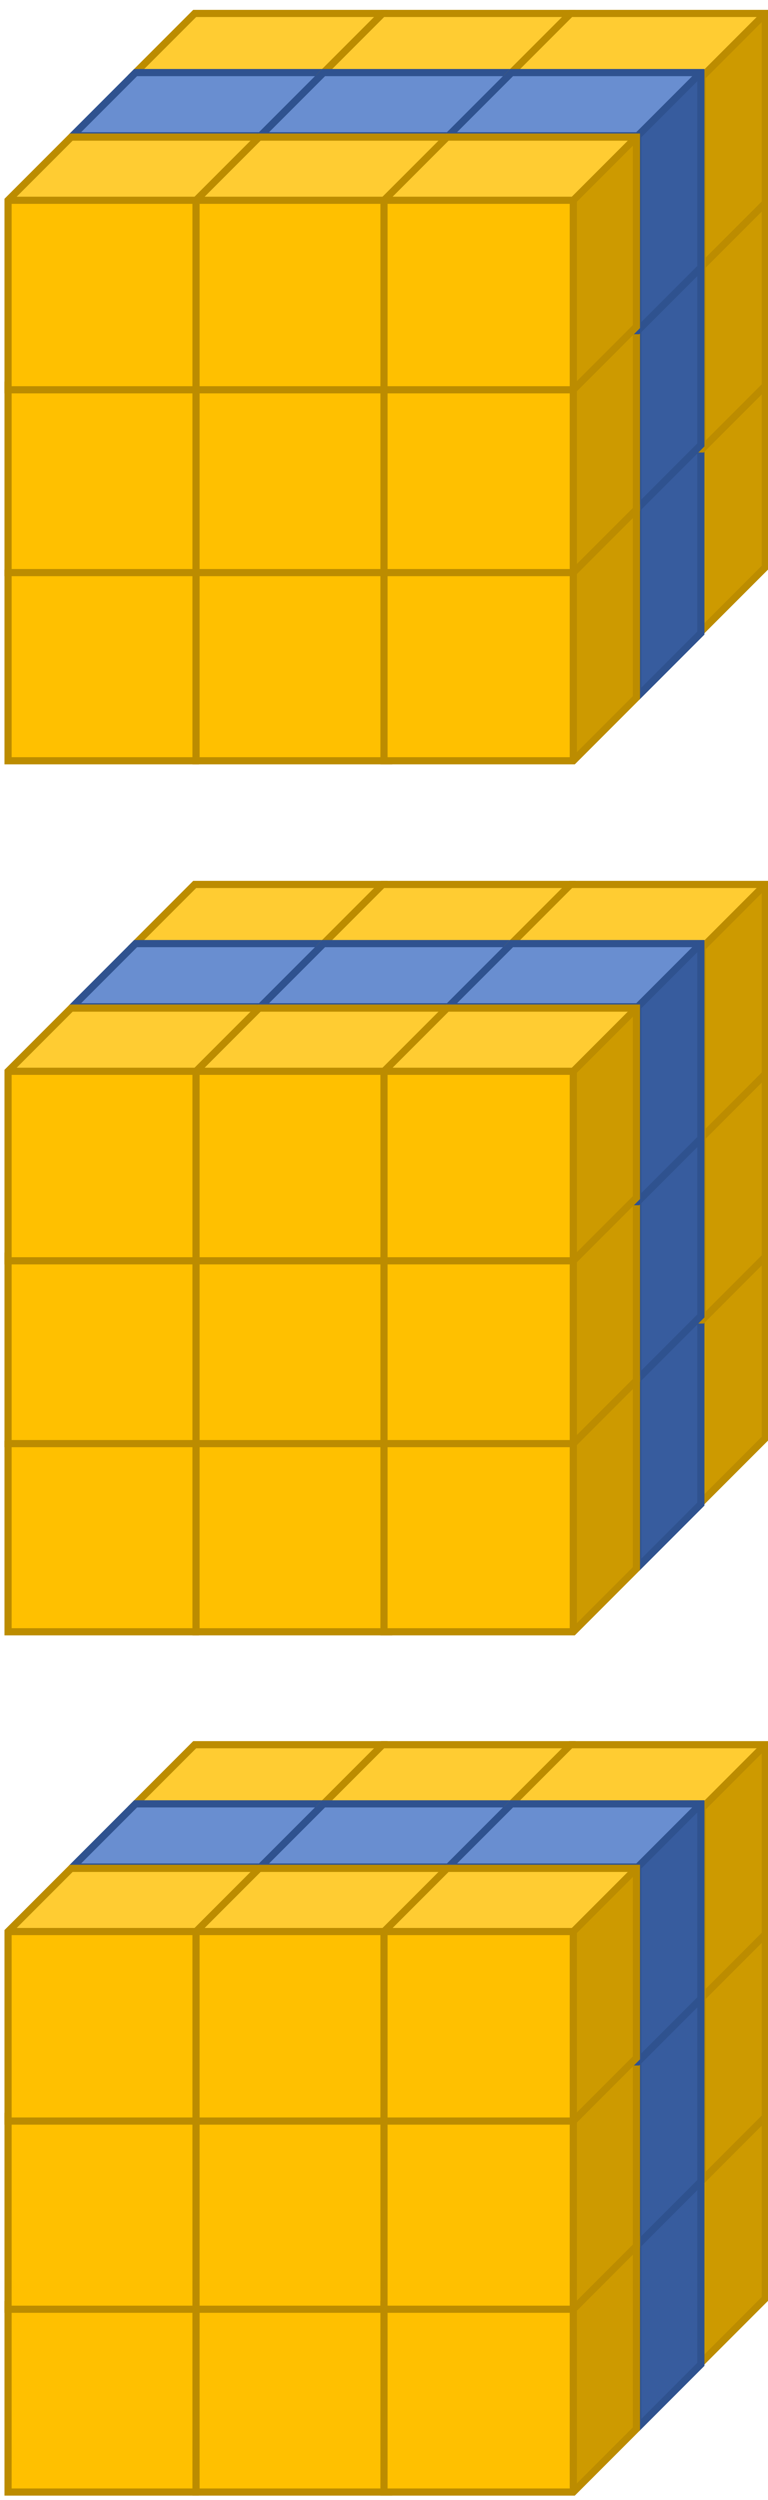 <svg width="143" height="465" xmlns="http://www.w3.org/2000/svg" xmlns:xlink="http://www.w3.org/1999/xlink" overflow="hidden"><defs><clipPath id="clip0"><path d="M169 124 312 124 312 589 169 589Z" fill-rule="evenodd" clip-rule="evenodd"/></clipPath></defs><g clip-path="url(#clip0)" transform="translate(-169 -124)"><rect x="263.5" y="367.5" width="36" height="36" fill="#FFC000"/><path d="M299.5 367.5 311.5 355.5 311.5 391.5 299.5 403.5Z" fill="#CD9A00" fill-rule="evenodd"/><path d="M263.5 367.5 275.5 355.5 311.5 355.5 299.5 367.5Z" fill="#FFCC32" fill-rule="evenodd"/><path d="M263.5 367.5 275.5 355.5 311.5 355.5 311.5 391.5 299.5 403.5 263.5 403.5ZM263.5 367.5 299.5 367.5 311.5 355.5M299.5 367.5 299.5 403.5" stroke="#BC8C00" stroke-width="1.333" stroke-miterlimit="8" fill="none" fill-rule="evenodd"/><rect x="252.5" y="379.25" width="35.25" height="36.25" fill="#4472C4"/><path d="M287.75 379.25 299.5 367.5 299.5 403.75 287.75 415.5Z" fill="#375C9E" fill-rule="evenodd"/><path d="M252.5 379.25 264.25 367.5 299.5 367.5 287.75 379.25Z" fill="#698ED0" fill-rule="evenodd"/><path d="M252.5 379.25 264.25 367.5 299.5 367.5 299.5 403.75 287.75 415.5 252.5 415.5ZM252.5 379.25 287.75 379.25 299.5 367.5M287.75 379.25 287.75 415.5" stroke="#2F528F" stroke-width="1.333" stroke-miterlimit="8" fill="none" fill-rule="evenodd"/><rect x="263.5" y="334.25" width="36.25" height="35.25" fill="#FFC000"/><path d="M299.75 334.25 311.5 322.5 311.5 357.75 299.75 369.5Z" fill="#CD9A00" fill-rule="evenodd"/><path d="M263.5 334.25 275.25 322.5 311.5 322.5 299.75 334.25Z" fill="#FFCC32" fill-rule="evenodd"/><path d="M263.5 334.25 275.25 322.5 311.5 322.5 311.5 357.75 299.75 369.5 263.5 369.5ZM263.5 334.25 299.75 334.25 311.5 322.5M299.75 334.25 299.75 369.5" stroke="#BC8C00" stroke-width="1.333" stroke-miterlimit="8" fill="none" fill-rule="evenodd"/><rect x="252.5" y="345.25" width="35.25" height="35.25" fill="#4472C4"/><path d="M287.75 345.25 299.5 333.5 299.5 368.75 287.75 380.5Z" fill="#375C9E" fill-rule="evenodd"/><path d="M252.5 345.25 264.25 333.5 299.5 333.5 287.75 345.25Z" fill="#698ED0" fill-rule="evenodd"/><path d="M252.5 345.25 264.25 333.5 299.5 333.5 299.5 368.75 287.75 380.5 252.5 380.5ZM252.5 345.25 287.75 345.25 299.5 333.5M287.75 345.25 287.75 380.5" stroke="#2F528F" stroke-width="1.333" stroke-miterlimit="8" fill="none" fill-rule="evenodd"/><rect x="170.5" y="392.25" width="35.25" height="35.25" fill="#FFC000"/><path d="M205.75 392.25 217.5 380.5 217.5 415.75 205.75 427.5Z" fill="#CD9A00" fill-rule="evenodd"/><path d="M170.5 392.25 182.25 380.5 217.5 380.5 205.75 392.25Z" fill="#FFCC32" fill-rule="evenodd"/><path d="M170.5 392.25 182.25 380.5 217.5 380.5 217.5 415.75 205.75 427.5 170.5 427.5ZM170.5 392.25 205.75 392.25 217.5 380.5M205.75 392.25 205.75 427.5" stroke="#BC8C00" stroke-width="1.333" stroke-miterlimit="8" fill="none" fill-rule="evenodd"/><rect x="205.5" y="392.25" width="36.25" height="35.25" fill="#FFC000"/><path d="M241.75 392.25 253.5 380.5 253.5 415.75 241.75 427.5Z" fill="#CD9A00" fill-rule="evenodd"/><path d="M205.5 392.25 217.25 380.5 253.5 380.5 241.75 392.25Z" fill="#FFCC32" fill-rule="evenodd"/><path d="M205.5 392.25 217.25 380.5 253.5 380.5 253.5 415.75 241.75 427.5 205.5 427.5ZM205.5 392.25 241.75 392.25 253.5 380.5M241.75 392.25 241.75 427.5" stroke="#BC8C00" stroke-width="1.333" stroke-miterlimit="8" fill="none" fill-rule="evenodd"/><rect x="170.5" y="357.25" width="35.25" height="35.25" fill="#FFC000"/><path d="M205.75 357.25 217.5 345.5 217.5 380.75 205.75 392.5Z" fill="#CD9A00" fill-rule="evenodd"/><path d="M170.5 357.25 182.25 345.5 217.5 345.5 205.75 357.25Z" fill="#FFCC32" fill-rule="evenodd"/><path d="M170.5 357.25 182.25 345.5 217.5 345.5 217.5 380.75 205.75 392.5 170.5 392.5ZM170.5 357.25 205.75 357.25 217.5 345.5M205.75 357.25 205.75 392.5" stroke="#BC8C00" stroke-width="1.333" stroke-miterlimit="8" fill="none" fill-rule="evenodd"/><rect x="205.5" y="357.25" width="35.25" height="35.25" fill="#FFC000"/><path d="M240.75 357.25 252.5 345.5 252.5 380.75 240.75 392.5Z" fill="#CD9A00" fill-rule="evenodd"/><path d="M205.5 357.25 217.25 345.5 252.5 345.5 240.75 357.25Z" fill="#FFCC32" fill-rule="evenodd"/><path d="M205.5 357.25 217.25 345.5 252.5 345.5 252.5 380.75 240.75 392.5 205.5 392.5ZM205.5 357.25 240.75 357.25 252.5 345.5M240.75 357.25 240.75 392.5" stroke="#BC8C00" stroke-width="1.333" stroke-miterlimit="8" fill="none" fill-rule="evenodd"/><rect x="240.5" y="392.25" width="35.25" height="35.25" fill="#FFC000"/><path d="M275.75 392.25 287.5 380.5 287.5 415.75 275.75 427.5Z" fill="#CD9A00" fill-rule="evenodd"/><path d="M240.5 392.25 252.25 380.5 287.5 380.5 275.75 392.25Z" fill="#FFCC32" fill-rule="evenodd"/><path d="M240.5 392.25 252.25 380.5 287.5 380.5 287.5 415.75 275.75 427.5 240.5 427.5ZM240.5 392.25 275.75 392.25 287.5 380.5M275.75 392.25 275.75 427.5" stroke="#BC8C00" stroke-width="1.333" stroke-miterlimit="8" fill="none" fill-rule="evenodd"/><rect x="240.5" y="357.25" width="35.25" height="35.25" fill="#FFC000"/><path d="M275.75 357.25 287.5 345.5 287.5 380.75 275.75 392.5Z" fill="#CD9A00" fill-rule="evenodd"/><path d="M240.5 357.25 252.25 345.5 287.5 345.5 275.75 357.25Z" fill="#FFCC32" fill-rule="evenodd"/><path d="M240.5 357.25 252.25 345.5 287.5 345.5 287.5 380.75 275.75 392.5 240.5 392.5ZM240.5 357.25 275.75 357.25 287.5 345.5M275.75 357.25 275.75 392.5" stroke="#BC8C00" stroke-width="1.333" stroke-miterlimit="8" fill="none" fill-rule="evenodd"/><rect x="193.5" y="300.25" width="35.25" height="35.25" fill="#FFC000"/><path d="M228.75 300.25 240.5 288.5 240.5 323.75 228.75 335.5Z" fill="#CD9A00" fill-rule="evenodd"/><path d="M193.5 300.25 205.25 288.5 240.5 288.5 228.75 300.25Z" fill="#FFCC32" fill-rule="evenodd"/><path d="M193.5 300.25 205.25 288.5 240.5 288.5 240.5 323.75 228.75 335.5 193.5 335.5ZM193.5 300.25 228.75 300.25 240.5 288.5M228.75 300.25 228.75 335.5" stroke="#BC8C00" stroke-width="1.333" stroke-miterlimit="8" fill="none" fill-rule="evenodd"/><rect x="182.5" y="311.25" width="35.25" height="36.25" fill="#4472C4"/><path d="M217.75 311.25 229.5 299.5 229.5 335.75 217.75 347.5Z" fill="#375C9E" fill-rule="evenodd"/><path d="M182.5 311.25 194.25 299.5 229.5 299.5 217.75 311.25Z" fill="#698ED0" fill-rule="evenodd"/><path d="M182.5 311.25 194.25 299.5 229.5 299.5 229.5 335.75 217.75 347.5 182.5 347.5ZM182.5 311.25 217.75 311.25 229.5 299.5M217.75 311.25 217.75 347.5" stroke="#2F528F" stroke-width="1.333" stroke-miterlimit="8" fill="none" fill-rule="evenodd"/><rect x="170.5" y="323.25" width="35.25" height="35.25" fill="#FFC000"/><path d="M205.75 323.25 217.5 311.5 217.5 346.75 205.75 358.5Z" fill="#CD9A00" fill-rule="evenodd"/><path d="M170.5 323.25 182.25 311.5 217.5 311.5 205.75 323.25Z" fill="#FFCC32" fill-rule="evenodd"/><path d="M170.5 323.25 182.25 311.5 217.5 311.5 217.5 346.75 205.75 358.5 170.5 358.5ZM170.5 323.25 205.75 323.25 217.5 311.5M205.75 323.25 205.75 358.5" stroke="#BC8C00" stroke-width="1.333" stroke-miterlimit="8" fill="none" fill-rule="evenodd"/><rect x="228.5" y="300.25" width="35.25" height="35.25" fill="#FFC000"/><path d="M263.75 300.25 275.5 288.5 275.5 323.75 263.75 335.5Z" fill="#CD9A00" fill-rule="evenodd"/><path d="M228.5 300.25 240.25 288.5 275.5 288.5 263.75 300.25Z" fill="#FFCC32" fill-rule="evenodd"/><path d="M228.5 300.25 240.25 288.5 275.5 288.5 275.5 323.75 263.75 335.5 228.5 335.5ZM228.5 300.25 263.75 300.25 275.5 288.5M263.75 300.25 263.75 335.5" stroke="#BC8C00" stroke-width="1.333" stroke-miterlimit="8" fill="none" fill-rule="evenodd"/><rect x="217.5" y="311.25" width="35.25" height="36.25" fill="#4472C4"/><path d="M252.75 311.25 264.5 299.5 264.5 335.75 252.75 347.5Z" fill="#375C9E" fill-rule="evenodd"/><path d="M217.5 311.25 229.25 299.5 264.5 299.5 252.75 311.25Z" fill="#698ED0" fill-rule="evenodd"/><path d="M217.5 311.25 229.25 299.5 264.5 299.5 264.5 335.75 252.75 347.5 217.5 347.5ZM217.5 311.25 252.75 311.25 264.5 299.5M252.75 311.25 252.75 347.5" stroke="#2F528F" stroke-width="1.333" stroke-miterlimit="8" fill="none" fill-rule="evenodd"/><rect x="205.5" y="323.25" width="35.25" height="35.25" fill="#FFC000"/><path d="M240.75 323.25 252.5 311.5 252.5 346.75 240.75 358.5Z" fill="#CD9A00" fill-rule="evenodd"/><path d="M205.5 323.25 217.25 311.5 252.5 311.5 240.75 323.25Z" fill="#FFCC32" fill-rule="evenodd"/><path d="M205.5 323.25 217.25 311.5 252.5 311.5 252.5 346.75 240.75 358.5 205.5 358.5ZM205.5 323.25 240.75 323.25 252.5 311.5M240.75 323.25 240.75 358.5" stroke="#BC8C00" stroke-width="1.333" stroke-miterlimit="8" fill="none" fill-rule="evenodd"/><rect x="263.5" y="300.25" width="36.25" height="35.25" fill="#FFC000"/><path d="M299.75 300.25 311.5 288.5 311.5 323.75 299.75 335.5Z" fill="#CD9A00" fill-rule="evenodd"/><path d="M263.5 300.25 275.25 288.5 311.5 288.5 299.75 300.25Z" fill="#FFCC32" fill-rule="evenodd"/><path d="M263.5 300.25 275.25 288.5 311.5 288.5 311.5 323.75 299.75 335.5 263.5 335.5ZM263.5 300.25 299.75 300.25 311.5 288.5M299.75 300.25 299.75 335.5" stroke="#BC8C00" stroke-width="1.333" stroke-miterlimit="8" fill="none" fill-rule="evenodd"/><rect x="252.5" y="311.25" width="35.25" height="36.25" fill="#4472C4"/><path d="M287.75 311.25 299.5 299.5 299.5 335.75 287.75 347.5Z" fill="#375C9E" fill-rule="evenodd"/><path d="M252.5 311.25 264.25 299.5 299.5 299.5 287.75 311.25Z" fill="#698ED0" fill-rule="evenodd"/><path d="M252.5 311.25 264.25 299.5 299.5 299.5 299.5 335.75 287.75 347.5 252.5 347.5ZM252.5 311.25 287.75 311.25 299.5 299.5M287.75 311.25 287.75 347.5" stroke="#2F528F" stroke-width="1.333" stroke-miterlimit="8" fill="none" fill-rule="evenodd"/><rect x="240.5" y="323.25" width="35.25" height="35.25" fill="#FFC000"/><path d="M275.75 323.25 287.5 311.5 287.5 346.75 275.75 358.5Z" fill="#CD9A00" fill-rule="evenodd"/><path d="M240.5 323.25 252.25 311.5 287.5 311.5 275.75 323.25Z" fill="#FFCC32" fill-rule="evenodd"/><path d="M240.5 323.25 252.25 311.5 287.5 311.5 287.5 346.75 275.75 358.5 240.5 358.5ZM240.5 323.25 275.75 323.25 287.5 311.5M275.75 323.25 275.75 358.5" stroke="#BC8C00" stroke-width="1.333" stroke-miterlimit="8" fill="none" fill-rule="evenodd"/><rect x="263.5" y="527.5" width="36" height="36" fill="#FFC000"/><path d="M299.5 527.5 311.5 515.5 311.5 551.5 299.5 563.5Z" fill="#CD9A00" fill-rule="evenodd"/><path d="M263.5 527.5 275.5 515.5 311.5 515.5 299.5 527.5Z" fill="#FFCC32" fill-rule="evenodd"/><path d="M263.5 527.5 275.5 515.5 311.5 515.5 311.5 551.5 299.5 563.5 263.5 563.5ZM263.5 527.5 299.5 527.5 311.5 515.5M299.5 527.5 299.5 563.5" stroke="#BC8C00" stroke-width="1.333" stroke-miterlimit="8" fill="none" fill-rule="evenodd"/><rect x="252.5" y="540.25" width="35.25" height="35.25" fill="#4472C4"/><path d="M287.75 540.25 299.5 528.5 299.5 563.75 287.75 575.5Z" fill="#375C9E" fill-rule="evenodd"/><path d="M252.5 540.25 264.25 528.5 299.5 528.5 287.75 540.25Z" fill="#698ED0" fill-rule="evenodd"/><path d="M252.5 540.25 264.25 528.5 299.5 528.5 299.5 563.75 287.75 575.5 252.5 575.5ZM252.5 540.25 287.75 540.25 299.5 528.5M287.75 540.25 287.75 575.5" stroke="#2F528F" stroke-width="1.333" stroke-miterlimit="8" fill="none" fill-rule="evenodd"/><rect x="263.5" y="494.25" width="36.25" height="35.25" fill="#FFC000"/><path d="M299.75 494.25 311.5 482.5 311.5 517.75 299.75 529.5Z" fill="#CD9A00" fill-rule="evenodd"/><path d="M263.5 494.25 275.25 482.5 311.5 482.5 299.75 494.25Z" fill="#FFCC32" fill-rule="evenodd"/><path d="M263.5 494.25 275.25 482.5 311.5 482.5 311.5 517.75 299.75 529.5 263.5 529.5ZM263.5 494.25 299.75 494.25 311.5 482.5M299.75 494.25 299.75 529.5" stroke="#BC8C00" stroke-width="1.333" stroke-miterlimit="8" fill="none" fill-rule="evenodd"/><rect x="252.5" y="505.25" width="35.25" height="36.25" fill="#4472C4"/><path d="M287.75 505.25 299.5 493.5 299.5 529.75 287.75 541.5Z" fill="#375C9E" fill-rule="evenodd"/><path d="M252.5 505.25 264.25 493.5 299.5 493.5 287.75 505.25Z" fill="#698ED0" fill-rule="evenodd"/><path d="M252.5 505.25 264.25 493.5 299.5 493.5 299.5 529.75 287.75 541.5 252.5 541.5ZM252.5 505.25 287.75 505.25 299.5 493.5M287.75 505.25 287.75 541.5" stroke="#2F528F" stroke-width="1.333" stroke-miterlimit="8" fill="none" fill-rule="evenodd"/><rect x="170.5" y="552.25" width="35.25" height="35.25" fill="#FFC000"/><path d="M205.75 552.25 217.5 540.5 217.5 575.75 205.75 587.5Z" fill="#CD9A00" fill-rule="evenodd"/><path d="M170.5 552.25 182.25 540.5 217.5 540.5 205.75 552.25Z" fill="#FFCC32" fill-rule="evenodd"/><path d="M170.5 552.25 182.25 540.5 217.5 540.5 217.5 575.75 205.75 587.5 170.5 587.5ZM170.5 552.25 205.75 552.25 217.5 540.5M205.75 552.25 205.75 587.5" stroke="#BC8C00" stroke-width="1.333" stroke-miterlimit="8" fill="none" fill-rule="evenodd"/><rect x="205.5" y="552.25" width="36.25" height="35.25" fill="#FFC000"/><path d="M241.75 552.25 253.5 540.5 253.5 575.75 241.75 587.5Z" fill="#CD9A00" fill-rule="evenodd"/><path d="M205.5 552.25 217.25 540.5 253.5 540.5 241.75 552.25Z" fill="#FFCC32" fill-rule="evenodd"/><path d="M205.5 552.25 217.25 540.5 253.5 540.5 253.5 575.75 241.75 587.5 205.5 587.5ZM205.5 552.25 241.75 552.25 253.5 540.5M241.75 552.25 241.75 587.5" stroke="#BC8C00" stroke-width="1.333" stroke-miterlimit="8" fill="none" fill-rule="evenodd"/><rect x="170.5" y="517.25" width="35.25" height="36.25" fill="#FFC000"/><path d="M205.75 517.25 217.5 505.5 217.5 541.75 205.75 553.5Z" fill="#CD9A00" fill-rule="evenodd"/><path d="M170.5 517.25 182.25 505.5 217.5 505.5 205.75 517.25Z" fill="#FFCC32" fill-rule="evenodd"/><path d="M170.5 517.25 182.25 505.5 217.5 505.5 217.5 541.75 205.75 553.5 170.5 553.5ZM170.5 517.25 205.75 517.25 217.5 505.5M205.75 517.25 205.75 553.5" stroke="#BC8C00" stroke-width="1.333" stroke-miterlimit="8" fill="none" fill-rule="evenodd"/><rect x="205.5" y="517.25" width="35.25" height="36.25" fill="#FFC000"/><path d="M240.75 517.25 252.5 505.5 252.5 541.75 240.75 553.5Z" fill="#CD9A00" fill-rule="evenodd"/><path d="M205.5 517.25 217.25 505.5 252.5 505.5 240.75 517.25Z" fill="#FFCC32" fill-rule="evenodd"/><path d="M205.5 517.25 217.25 505.5 252.5 505.5 252.5 541.75 240.75 553.5 205.5 553.5ZM205.5 517.25 240.75 517.25 252.5 505.5M240.75 517.25 240.75 553.5" stroke="#BC8C00" stroke-width="1.333" stroke-miterlimit="8" fill="none" fill-rule="evenodd"/><rect x="240.5" y="552.25" width="35.25" height="35.25" fill="#FFC000"/><path d="M275.75 552.25 287.5 540.5 287.5 575.75 275.75 587.5Z" fill="#CD9A00" fill-rule="evenodd"/><path d="M240.5 552.25 252.25 540.5 287.5 540.5 275.75 552.25Z" fill="#FFCC32" fill-rule="evenodd"/><path d="M240.5 552.25 252.25 540.5 287.5 540.5 287.5 575.75 275.75 587.5 240.5 587.5ZM240.5 552.25 275.75 552.25 287.5 540.5M275.75 552.25 275.75 587.5" stroke="#BC8C00" stroke-width="1.333" stroke-miterlimit="8" fill="none" fill-rule="evenodd"/><rect x="240.5" y="517.25" width="35.25" height="36.25" fill="#FFC000"/><path d="M275.75 517.25 287.5 505.5 287.5 541.75 275.75 553.5Z" fill="#CD9A00" fill-rule="evenodd"/><path d="M240.5 517.25 252.25 505.5 287.5 505.5 275.75 517.25Z" fill="#FFCC32" fill-rule="evenodd"/><path d="M240.5 517.25 252.25 505.5 287.5 505.5 287.5 541.75 275.75 553.5 240.5 553.5ZM240.5 517.25 275.75 517.25 287.5 505.5M275.75 517.25 275.75 553.5" stroke="#BC8C00" stroke-width="1.333" stroke-miterlimit="8" fill="none" fill-rule="evenodd"/><rect x="193.5" y="460.25" width="35.25" height="35.25" fill="#FFC000"/><path d="M228.75 460.25 240.5 448.5 240.5 483.75 228.75 495.5Z" fill="#CD9A00" fill-rule="evenodd"/><path d="M193.5 460.25 205.25 448.5 240.5 448.5 228.75 460.25Z" fill="#FFCC32" fill-rule="evenodd"/><path d="M193.5 460.25 205.25 448.5 240.5 448.5 240.5 483.75 228.75 495.5 193.5 495.5ZM193.5 460.25 228.75 460.25 240.5 448.5M228.75 460.25 228.75 495.5" stroke="#BC8C00" stroke-width="1.333" stroke-miterlimit="8" fill="none" fill-rule="evenodd"/><rect x="182.5" y="471.25" width="35.25" height="36.25" fill="#4472C4"/><path d="M217.75 471.25 229.5 459.5 229.5 495.75 217.75 507.5Z" fill="#375C9E" fill-rule="evenodd"/><path d="M182.5 471.25 194.25 459.5 229.5 459.5 217.75 471.25Z" fill="#698ED0" fill-rule="evenodd"/><path d="M182.5 471.25 194.25 459.5 229.5 459.5 229.5 495.75 217.75 507.5 182.5 507.5ZM182.5 471.25 217.75 471.25 229.5 459.5M217.75 471.25 217.75 507.5" stroke="#2F528F" stroke-width="1.333" stroke-miterlimit="8" fill="none" fill-rule="evenodd"/><rect x="170.5" y="483.25" width="35.25" height="35.25" fill="#FFC000"/><path d="M205.75 483.25 217.5 471.5 217.5 506.75 205.75 518.5Z" fill="#CD9A00" fill-rule="evenodd"/><path d="M170.5 483.25 182.25 471.5 217.5 471.5 205.75 483.25Z" fill="#FFCC32" fill-rule="evenodd"/><path d="M170.5 483.25 182.25 471.5 217.5 471.5 217.5 506.75 205.75 518.5 170.5 518.5ZM170.5 483.25 205.75 483.25 217.5 471.5M205.75 483.25 205.75 518.5" stroke="#BC8C00" stroke-width="1.333" stroke-miterlimit="8" fill="none" fill-rule="evenodd"/><rect x="228.5" y="460.25" width="35.25" height="35.25" fill="#FFC000"/><path d="M263.75 460.25 275.5 448.5 275.5 483.75 263.75 495.5Z" fill="#CD9A00" fill-rule="evenodd"/><path d="M228.5 460.25 240.25 448.5 275.5 448.5 263.75 460.25Z" fill="#FFCC32" fill-rule="evenodd"/><path d="M228.5 460.25 240.25 448.5 275.5 448.5 275.5 483.75 263.75 495.5 228.5 495.5ZM228.5 460.25 263.75 460.25 275.5 448.5M263.75 460.25 263.75 495.5" stroke="#BC8C00" stroke-width="1.333" stroke-miterlimit="8" fill="none" fill-rule="evenodd"/><rect x="217.5" y="471.25" width="35.25" height="36.25" fill="#4472C4"/><path d="M252.75 471.25 264.5 459.5 264.5 495.75 252.75 507.5Z" fill="#375C9E" fill-rule="evenodd"/><path d="M217.5 471.25 229.25 459.5 264.5 459.5 252.75 471.25Z" fill="#698ED0" fill-rule="evenodd"/><path d="M217.5 471.25 229.25 459.5 264.5 459.5 264.5 495.75 252.75 507.5 217.5 507.5ZM217.5 471.25 252.75 471.25 264.5 459.5M252.75 471.25 252.75 507.5" stroke="#2F528F" stroke-width="1.333" stroke-miterlimit="8" fill="none" fill-rule="evenodd"/><rect x="205.5" y="483.25" width="35.25" height="35.25" fill="#FFC000"/><path d="M240.75 483.25 252.5 471.5 252.5 506.75 240.75 518.5Z" fill="#CD9A00" fill-rule="evenodd"/><path d="M205.5 483.25 217.25 471.5 252.5 471.5 240.75 483.25Z" fill="#FFCC32" fill-rule="evenodd"/><path d="M205.5 483.25 217.25 471.5 252.5 471.5 252.5 506.75 240.75 518.5 205.5 518.5ZM205.5 483.25 240.75 483.25 252.5 471.5M240.75 483.25 240.75 518.5" stroke="#BC8C00" stroke-width="1.333" stroke-miterlimit="8" fill="none" fill-rule="evenodd"/><rect x="263.5" y="460.25" width="36.25" height="35.25" fill="#FFC000"/><path d="M299.75 460.25 311.5 448.5 311.5 483.75 299.75 495.5Z" fill="#CD9A00" fill-rule="evenodd"/><path d="M263.5 460.25 275.25 448.5 311.5 448.5 299.75 460.25Z" fill="#FFCC32" fill-rule="evenodd"/><path d="M263.5 460.25 275.25 448.5 311.5 448.5 311.5 483.75 299.75 495.5 263.5 495.5ZM263.5 460.25 299.75 460.25 311.5 448.5M299.75 460.25 299.75 495.5" stroke="#BC8C00" stroke-width="1.333" stroke-miterlimit="8" fill="none" fill-rule="evenodd"/><rect x="252.5" y="471.25" width="35.25" height="36.25" fill="#4472C4"/><path d="M287.75 471.25 299.5 459.5 299.5 495.75 287.75 507.5Z" fill="#375C9E" fill-rule="evenodd"/><path d="M252.5 471.25 264.25 459.5 299.5 459.5 287.75 471.25Z" fill="#698ED0" fill-rule="evenodd"/><path d="M252.5 471.25 264.25 459.5 299.5 459.5 299.5 495.75 287.75 507.5 252.5 507.5ZM252.5 471.25 287.75 471.25 299.5 459.5M287.75 471.25 287.75 507.5" stroke="#2F528F" stroke-width="1.333" stroke-miterlimit="8" fill="none" fill-rule="evenodd"/><rect x="240.5" y="483.25" width="35.25" height="35.25" fill="#FFC000"/><path d="M275.75 483.25 287.5 471.5 287.5 506.75 275.75 518.5Z" fill="#CD9A00" fill-rule="evenodd"/><path d="M240.5 483.25 252.25 471.5 287.5 471.5 275.75 483.25Z" fill="#FFCC32" fill-rule="evenodd"/><path d="M240.5 483.25 252.25 471.5 287.5 471.5 287.5 506.75 275.75 518.5 240.5 518.5ZM240.5 483.25 275.75 483.25 287.5 471.5M275.75 483.25 275.75 518.5" stroke="#BC8C00" stroke-width="1.333" stroke-miterlimit="8" fill="none" fill-rule="evenodd"/><rect x="263.5" y="205.5" width="36" height="36" fill="#FFC000"/><path d="M299.5 205.5 311.5 193.5 311.5 229.5 299.5 241.5Z" fill="#CD9A00" fill-rule="evenodd"/><path d="M263.5 205.5 275.5 193.5 311.5 193.5 299.5 205.5Z" fill="#FFCC32" fill-rule="evenodd"/><path d="M263.5 205.5 275.5 193.5 311.5 193.5 311.5 229.5 299.5 241.5 263.5 241.5ZM263.5 205.5 299.5 205.5 311.5 193.5M299.5 205.5 299.5 241.5" stroke="#BC8C00" stroke-width="1.333" stroke-miterlimit="8" fill="none" fill-rule="evenodd"/><rect x="252.5" y="217.25" width="35.25" height="36.25" fill="#4472C4"/><path d="M287.75 217.25 299.5 205.5 299.5 241.75 287.75 253.5Z" fill="#375C9E" fill-rule="evenodd"/><path d="M252.5 217.25 264.25 205.5 299.5 205.5 287.75 217.25Z" fill="#698ED0" fill-rule="evenodd"/><path d="M252.5 217.25 264.25 205.5 299.5 205.5 299.5 241.75 287.75 253.5 252.5 253.5ZM252.5 217.25 287.75 217.25 299.5 205.5M287.75 217.25 287.75 253.5" stroke="#2F528F" stroke-width="1.333" stroke-miterlimit="8" fill="none" fill-rule="evenodd"/><rect x="263.5" y="172.25" width="36.25" height="35.25" fill="#FFC000"/><path d="M299.75 172.25 311.5 160.5 311.5 195.75 299.75 207.5Z" fill="#CD9A00" fill-rule="evenodd"/><path d="M263.5 172.25 275.25 160.5 311.5 160.5 299.75 172.25Z" fill="#FFCC32" fill-rule="evenodd"/><path d="M263.5 172.25 275.25 160.5 311.5 160.5 311.5 195.75 299.75 207.5 263.5 207.5ZM263.5 172.25 299.75 172.25 311.5 160.5M299.75 172.25 299.75 207.5" stroke="#BC8C00" stroke-width="1.333" stroke-miterlimit="8" fill="none" fill-rule="evenodd"/><rect x="252.5" y="183.25" width="35.25" height="35.25" fill="#4472C4"/><path d="M287.75 183.25 299.5 171.5 299.5 206.75 287.75 218.5Z" fill="#375C9E" fill-rule="evenodd"/><path d="M252.5 183.25 264.25 171.5 299.5 171.5 287.75 183.25Z" fill="#698ED0" fill-rule="evenodd"/><path d="M252.5 183.25 264.25 171.5 299.5 171.5 299.5 206.75 287.75 218.5 252.5 218.5ZM252.5 183.25 287.75 183.25 299.5 171.5M287.75 183.25 287.75 218.5" stroke="#2F528F" stroke-width="1.333" stroke-miterlimit="8" fill="none" fill-rule="evenodd"/><rect x="170.5" y="230.25" width="35.25" height="35.25" fill="#FFC000"/><path d="M205.75 230.25 217.5 218.5 217.5 253.75 205.75 265.5Z" fill="#CD9A00" fill-rule="evenodd"/><path d="M170.5 230.25 182.25 218.5 217.5 218.5 205.75 230.25Z" fill="#FFCC32" fill-rule="evenodd"/><path d="M170.5 230.25 182.25 218.5 217.5 218.5 217.5 253.75 205.75 265.5 170.5 265.5ZM170.5 230.25 205.75 230.25 217.5 218.5M205.75 230.25 205.75 265.5" stroke="#BC8C00" stroke-width="1.333" stroke-miterlimit="8" fill="none" fill-rule="evenodd"/><rect x="205.5" y="230.25" width="36.25" height="35.25" fill="#FFC000"/><path d="M241.75 230.25 253.5 218.5 253.5 253.75 241.75 265.5Z" fill="#CD9A00" fill-rule="evenodd"/><path d="M205.5 230.25 217.25 218.5 253.5 218.5 241.75 230.25Z" fill="#FFCC32" fill-rule="evenodd"/><path d="M205.5 230.25 217.25 218.5 253.5 218.5 253.5 253.75 241.75 265.5 205.5 265.5ZM205.5 230.25 241.75 230.25 253.5 218.5M241.75 230.25 241.75 265.5" stroke="#BC8C00" stroke-width="1.333" stroke-miterlimit="8" fill="none" fill-rule="evenodd"/><rect x="170.5" y="195.25" width="35.25" height="35.25" fill="#FFC000"/><path d="M205.75 195.25 217.5 183.5 217.5 218.75 205.75 230.5Z" fill="#CD9A00" fill-rule="evenodd"/><path d="M170.5 195.25 182.25 183.5 217.5 183.5 205.75 195.25Z" fill="#FFCC32" fill-rule="evenodd"/><path d="M170.5 195.25 182.25 183.5 217.5 183.5 217.5 218.75 205.75 230.5 170.5 230.5ZM170.5 195.25 205.75 195.25 217.5 183.5M205.75 195.25 205.75 230.5" stroke="#BC8C00" stroke-width="1.333" stroke-miterlimit="8" fill="none" fill-rule="evenodd"/><rect x="205.5" y="195.25" width="35.25" height="35.25" fill="#FFC000"/><path d="M240.75 195.25 252.5 183.5 252.5 218.75 240.75 230.5Z" fill="#CD9A00" fill-rule="evenodd"/><path d="M205.5 195.25 217.25 183.5 252.5 183.5 240.75 195.25Z" fill="#FFCC32" fill-rule="evenodd"/><path d="M205.5 195.25 217.25 183.5 252.5 183.5 252.5 218.75 240.75 230.5 205.5 230.5ZM205.5 195.25 240.75 195.25 252.5 183.5M240.75 195.25 240.75 230.5" stroke="#BC8C00" stroke-width="1.333" stroke-miterlimit="8" fill="none" fill-rule="evenodd"/><rect x="240.5" y="230.25" width="35.25" height="35.25" fill="#FFC000"/><path d="M275.75 230.25 287.5 218.5 287.5 253.75 275.75 265.5Z" fill="#CD9A00" fill-rule="evenodd"/><path d="M240.5 230.25 252.25 218.5 287.5 218.5 275.75 230.25Z" fill="#FFCC32" fill-rule="evenodd"/><path d="M240.5 230.25 252.25 218.5 287.5 218.5 287.5 253.75 275.75 265.5 240.5 265.5ZM240.5 230.25 275.75 230.25 287.5 218.5M275.75 230.25 275.75 265.5" stroke="#BC8C00" stroke-width="1.333" stroke-miterlimit="8" fill="none" fill-rule="evenodd"/><rect x="240.5" y="195.25" width="35.25" height="35.25" fill="#FFC000"/><path d="M275.75 195.25 287.5 183.5 287.5 218.75 275.75 230.5Z" fill="#CD9A00" fill-rule="evenodd"/><path d="M240.5 195.25 252.25 183.5 287.5 183.5 275.75 195.25Z" fill="#FFCC32" fill-rule="evenodd"/><path d="M240.5 195.25 252.25 183.5 287.5 183.5 287.5 218.75 275.75 230.5 240.5 230.5ZM240.5 195.25 275.75 195.25 287.5 183.5M275.75 195.25 275.75 230.5" stroke="#BC8C00" stroke-width="1.333" stroke-miterlimit="8" fill="none" fill-rule="evenodd"/><rect x="193.5" y="138.25" width="35.25" height="35.25" fill="#FFC000"/><path d="M228.75 138.25 240.5 126.5 240.5 161.75 228.75 173.5Z" fill="#CD9A00" fill-rule="evenodd"/><path d="M193.5 138.25 205.25 126.5 240.5 126.5 228.75 138.25Z" fill="#FFCC32" fill-rule="evenodd"/><path d="M193.5 138.25 205.25 126.5 240.5 126.5 240.5 161.75 228.75 173.5 193.5 173.5ZM193.5 138.25 228.75 138.25 240.5 126.5M228.75 138.25 228.75 173.5" stroke="#BC8C00" stroke-width="1.333" stroke-miterlimit="8" fill="none" fill-rule="evenodd"/><rect x="182.5" y="149.25" width="35.25" height="36.25" fill="#4472C4"/><path d="M217.75 149.25 229.5 137.5 229.5 173.75 217.75 185.5Z" fill="#375C9E" fill-rule="evenodd"/><path d="M182.5 149.25 194.25 137.5 229.5 137.5 217.75 149.25Z" fill="#698ED0" fill-rule="evenodd"/><path d="M182.5 149.25 194.25 137.5 229.5 137.5 229.5 173.75 217.75 185.5 182.5 185.5ZM182.5 149.25 217.75 149.25 229.5 137.5M217.75 149.25 217.75 185.5" stroke="#2F528F" stroke-width="1.333" stroke-miterlimit="8" fill="none" fill-rule="evenodd"/><rect x="170.5" y="161.25" width="35.25" height="35.25" fill="#FFC000"/><path d="M205.75 161.25 217.5 149.5 217.5 184.75 205.75 196.5Z" fill="#CD9A00" fill-rule="evenodd"/><path d="M170.5 161.25 182.25 149.5 217.5 149.5 205.75 161.25Z" fill="#FFCC32" fill-rule="evenodd"/><path d="M170.5 161.25 182.25 149.5 217.5 149.5 217.5 184.75 205.75 196.5 170.5 196.5ZM170.5 161.25 205.75 161.25 217.5 149.5M205.75 161.25 205.75 196.5" stroke="#BC8C00" stroke-width="1.333" stroke-miterlimit="8" fill="none" fill-rule="evenodd"/><rect x="228.5" y="138.25" width="35.25" height="35.25" fill="#FFC000"/><path d="M263.75 138.25 275.5 126.5 275.5 161.75 263.75 173.5Z" fill="#CD9A00" fill-rule="evenodd"/><path d="M228.5 138.25 240.25 126.5 275.5 126.5 263.75 138.25Z" fill="#FFCC32" fill-rule="evenodd"/><path d="M228.5 138.25 240.25 126.5 275.5 126.5 275.5 161.75 263.75 173.5 228.5 173.5ZM228.5 138.25 263.75 138.25 275.5 126.5M263.75 138.25 263.75 173.5" stroke="#BC8C00" stroke-width="1.333" stroke-miterlimit="8" fill="none" fill-rule="evenodd"/><rect x="217.5" y="149.25" width="35.25" height="36.25" fill="#4472C4"/><path d="M252.75 149.25 264.5 137.5 264.5 173.75 252.75 185.5Z" fill="#375C9E" fill-rule="evenodd"/><path d="M217.5 149.25 229.25 137.5 264.5 137.5 252.75 149.25Z" fill="#698ED0" fill-rule="evenodd"/><path d="M217.5 149.25 229.25 137.5 264.5 137.5 264.5 173.75 252.75 185.5 217.5 185.5ZM217.5 149.25 252.75 149.25 264.5 137.5M252.75 149.25 252.75 185.5" stroke="#2F528F" stroke-width="1.333" stroke-miterlimit="8" fill="none" fill-rule="evenodd"/><rect x="205.5" y="161.25" width="35.25" height="35.25" fill="#FFC000"/><path d="M240.75 161.25 252.5 149.5 252.5 184.75 240.75 196.5Z" fill="#CD9A00" fill-rule="evenodd"/><path d="M205.5 161.25 217.25 149.5 252.5 149.5 240.75 161.25Z" fill="#FFCC32" fill-rule="evenodd"/><path d="M205.5 161.25 217.25 149.5 252.5 149.5 252.5 184.75 240.75 196.5 205.5 196.5ZM205.5 161.25 240.75 161.25 252.5 149.5M240.75 161.25 240.75 196.5" stroke="#BC8C00" stroke-width="1.333" stroke-miterlimit="8" fill="none" fill-rule="evenodd"/><rect x="263.5" y="138.25" width="36.25" height="35.25" fill="#FFC000"/><path d="M299.75 138.25 311.5 126.5 311.5 161.75 299.75 173.5Z" fill="#CD9A00" fill-rule="evenodd"/><path d="M263.5 138.25 275.25 126.5 311.5 126.5 299.75 138.25Z" fill="#FFCC32" fill-rule="evenodd"/><path d="M263.5 138.25 275.25 126.5 311.5 126.5 311.5 161.75 299.75 173.5 263.5 173.5ZM263.5 138.25 299.75 138.25 311.5 126.5M299.75 138.25 299.75 173.5" stroke="#BC8C00" stroke-width="1.333" stroke-miterlimit="8" fill="none" fill-rule="evenodd"/><rect x="252.5" y="149.25" width="35.25" height="36.25" fill="#4472C4"/><path d="M287.75 149.25 299.5 137.5 299.5 173.75 287.75 185.5Z" fill="#375C9E" fill-rule="evenodd"/><path d="M252.5 149.25 264.25 137.5 299.5 137.5 287.75 149.25Z" fill="#698ED0" fill-rule="evenodd"/><path d="M252.5 149.25 264.25 137.5 299.5 137.5 299.5 173.75 287.75 185.5 252.5 185.5ZM252.5 149.25 287.75 149.25 299.5 137.5M287.75 149.25 287.75 185.5" stroke="#2F528F" stroke-width="1.333" stroke-miterlimit="8" fill="none" fill-rule="evenodd"/><rect x="240.5" y="161.25" width="35.25" height="35.25" fill="#FFC000"/><path d="M275.75 161.25 287.5 149.5 287.5 184.75 275.75 196.5Z" fill="#CD9A00" fill-rule="evenodd"/><path d="M240.5 161.25 252.25 149.5 287.5 149.5 275.75 161.25Z" fill="#FFCC32" fill-rule="evenodd"/><path d="M240.5 161.25 252.25 149.5 287.5 149.5 287.5 184.75 275.75 196.5 240.5 196.5ZM240.5 161.25 275.75 161.25 287.5 149.5M275.75 161.25 275.75 196.5" stroke="#BC8C00" stroke-width="1.333" stroke-miterlimit="8" fill="none" fill-rule="evenodd"/></g></svg>
